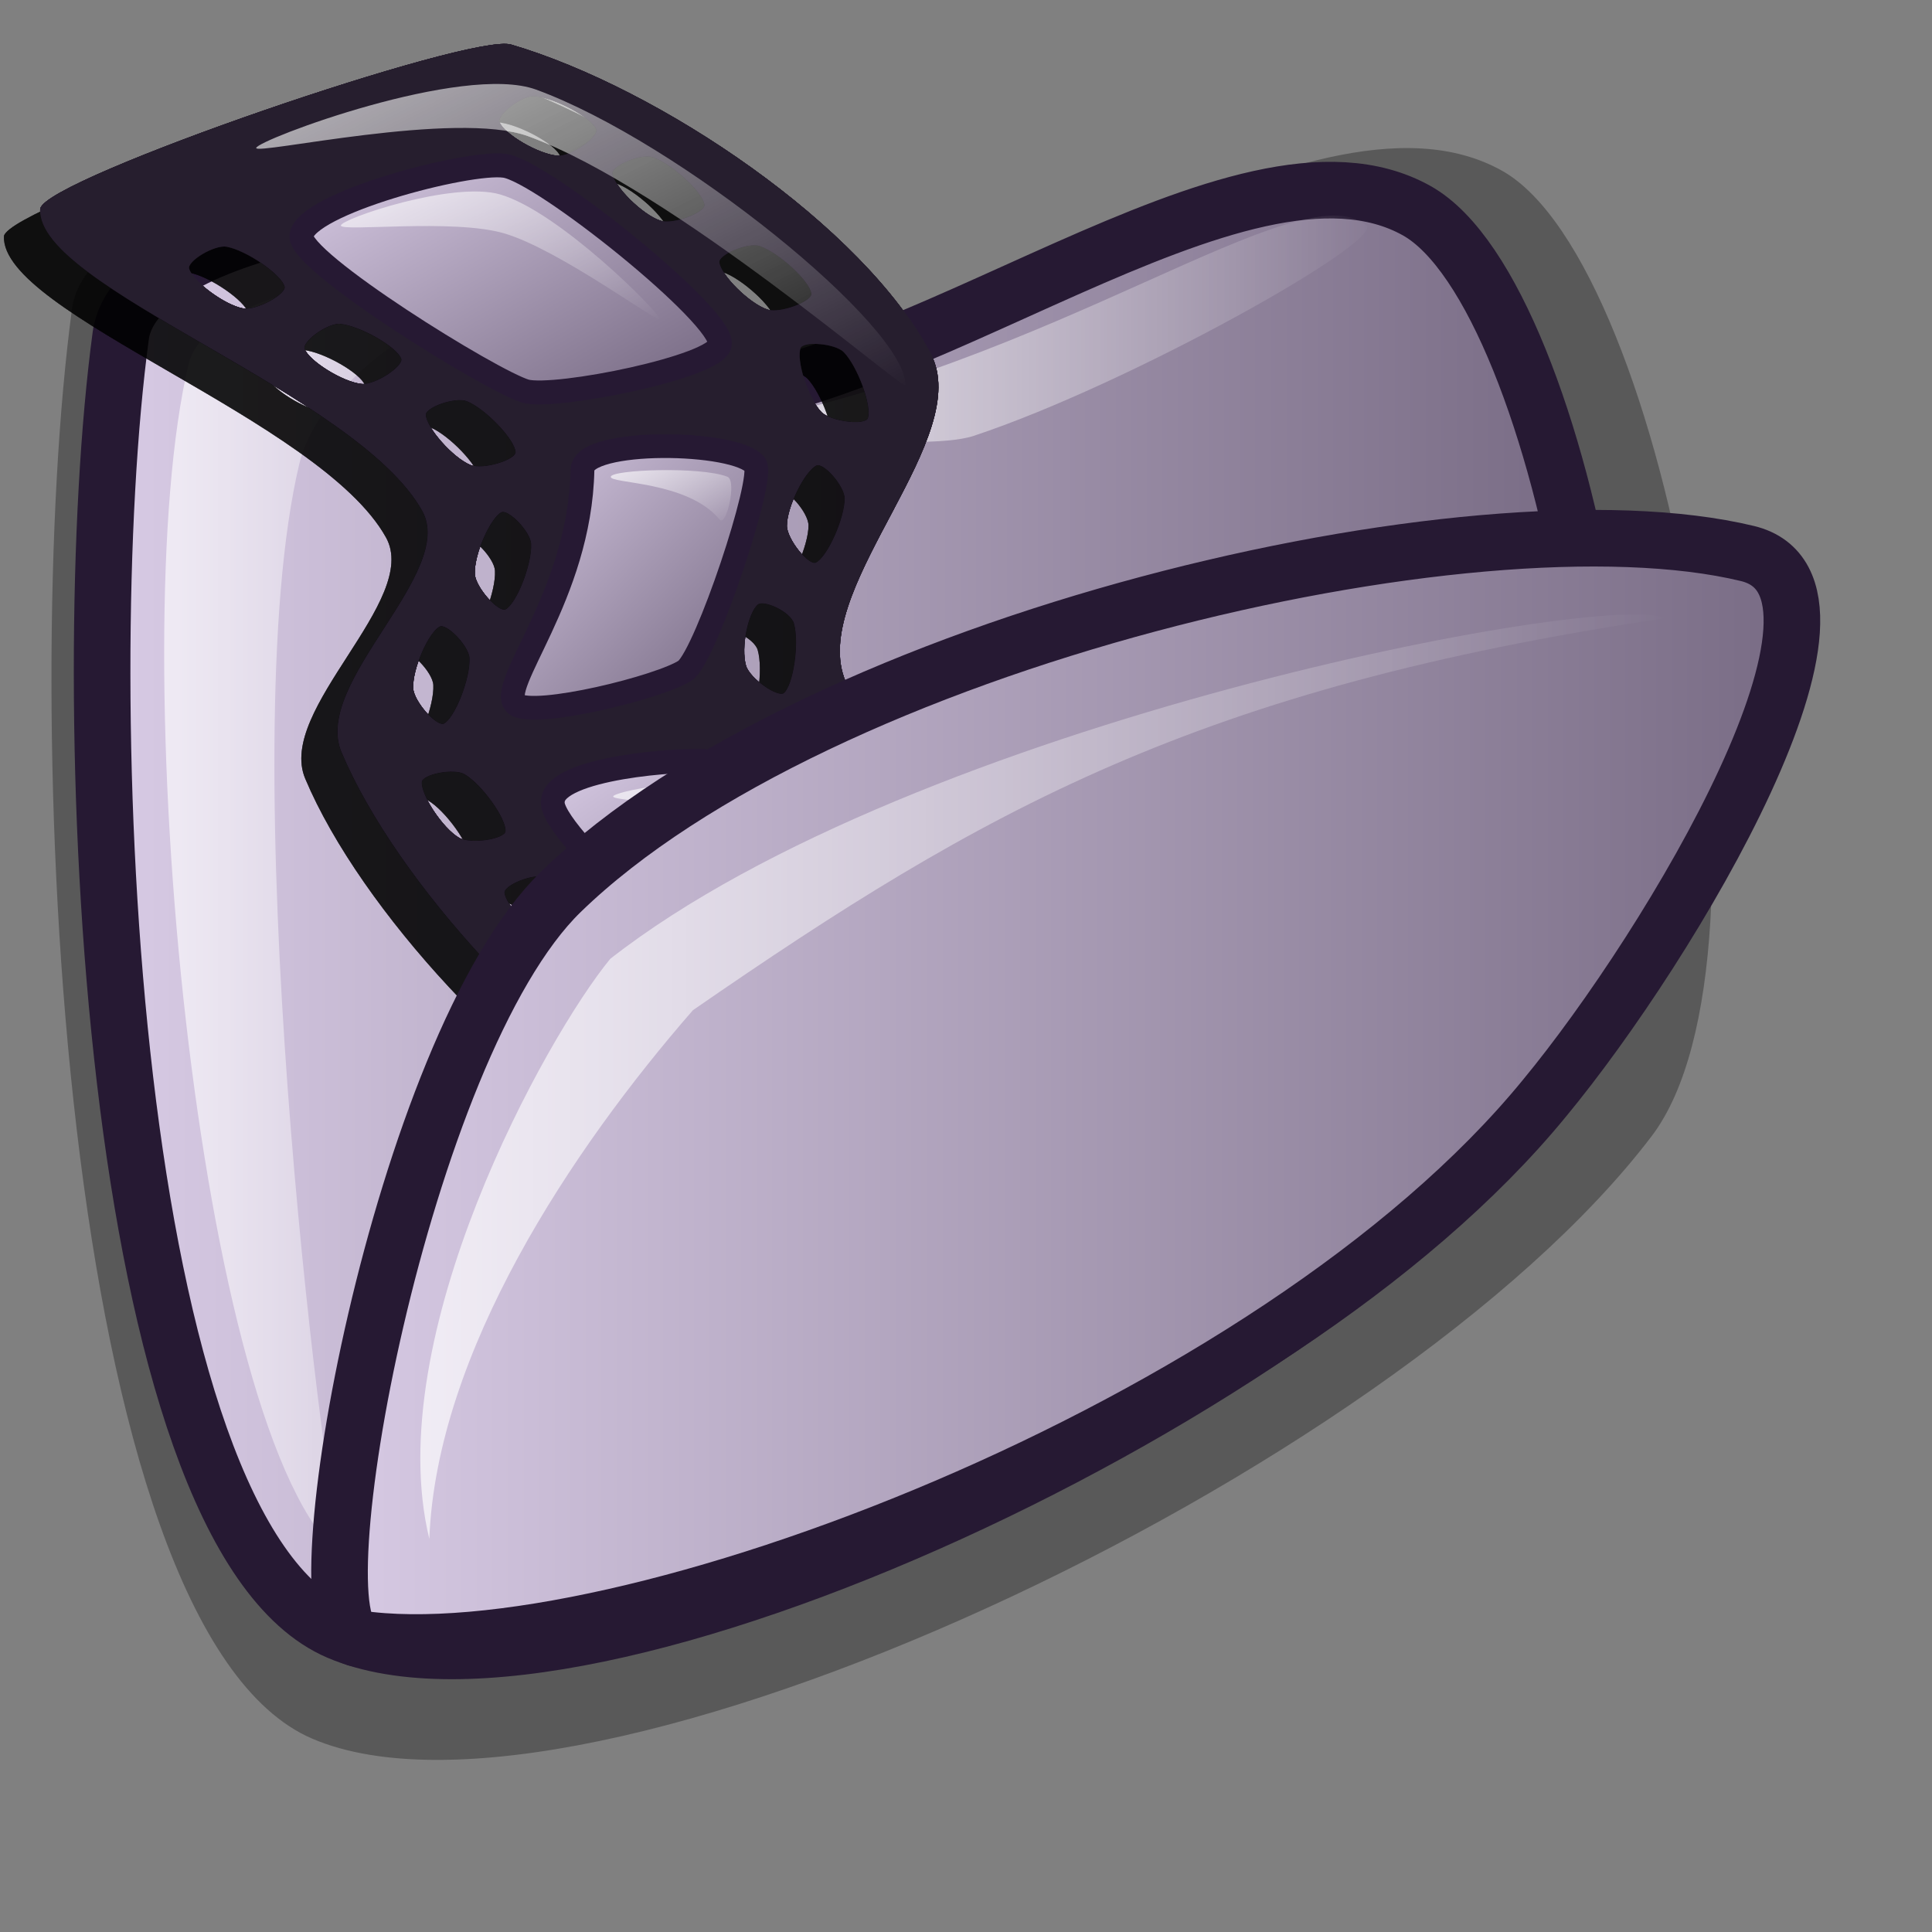 <?xml version="1.0" encoding="UTF-8" standalone="no"?>
<!DOCTYPE svg PUBLIC "-//W3C//DTD SVG 20010904//EN"
"http://www.w3.org/TR/2001/REC-SVG-20010904/DTD/svg10.dtd">
<!-- Created with Inkscape (http://www.inkscape.org/) -->
<svg
   id="svg1"
   sodipodi:version="0.32"
   inkscape:version="0.37"
   width="48pt"
   height="48pt"
   sodipodi:docbase="/home/tom"
   sodipodi:docname="folder_video.svg"
   xmlns="http://www.w3.org/2000/svg"
   xmlns:inkscape="http://www.inkscape.org/namespaces/inkscape"
   xmlns:sodipodi="http://sodipodi.sourceforge.net/DTD/sodipodi-0.dtd"
   xmlns:xlink="http://www.w3.org/1999/xlink">
  <rect width="100%" height="100%" fill="#808080" stroke="none"/>
  <defs
     id="defs3">
    <linearGradient
       id="linearGradient642">
      <stop
         style="stop-color:#d9cce6;stop-opacity:1;"
         offset="0"
         id="stop643" />
      <stop
         style="stop-color:#73667f;stop-opacity:1;"
         offset="1"
         id="stop644" />
    </linearGradient>
    <linearGradient
       id="linearGradient866">
      <stop
         style="stop-color:#ffffff;stop-opacity:1;"
         offset="0"
         id="stop867" />
      <stop
         style="stop-color:#d9cce6;stop-opacity:1;"
         offset="1"
         id="stop868" />
    </linearGradient>
    <linearGradient
       id="linearGradient584">
      <stop
         style="stop-color:#ffffff;stop-opacity:1;"
         offset="0"
         id="stop585" />
      <stop
         style="stop-color:#ffffff;stop-opacity:0;"
         offset="1"
         id="stop586" />
    </linearGradient>
    <linearGradient
       xlink:href="#linearGradient642"
       id="linearGradient586"
       x1="-0"
       y1="0"
       x2="1"
       y2="0" />
    <linearGradient
       xlink:href="#linearGradient584"
       id="linearGradient587"
       x1="0"
       y1="0"
       x2="1"
       y2="0" />
    <linearGradient
       xlink:href="#linearGradient642"
       id="linearGradient638" />
    <radialGradient
       xlink:href="#linearGradient642"
       id="radialGradient639" />
    <linearGradient
       xlink:href="#linearGradient584"
       id="linearGradient640" />
    <linearGradient
       xlink:href="#linearGradient584"
       id="linearGradient641" />
    <linearGradient
       xlink:href="#linearGradient584"
       id="linearGradient645"
       x1="0.015"
       y1="0.008"
       x2="0.978"
       y2="0.977" />
    <linearGradient
       xlink:href="#linearGradient584"
       id="linearGradient822"
       x1="-0"
       y1="-0"
       x2="0.993"
       y2="1" />
    <linearGradient
       xlink:href="#linearGradient584"
       id="linearGradient823"
       x1="-0"
       y1="-0"
       x2="0.985"
       y2="1" />
    <linearGradient
       xlink:href="#linearGradient584"
       id="linearGradient824"
       x1="0"
       y1="-0"
       x2="0.989"
       y2="0.966" />
    <linearGradient
       xlink:href="#linearGradient584"
       id="linearGradient825"
       x1="0"
       y1="0.016"
       x2="0.996"
       y2="0.992" />
    <linearGradient
       xlink:href="#linearGradient642"
       id="linearGradient826"
       x1="-0.004"
       y1="0.008"
       x2="0.987"
       y2="0.977" />
    <linearGradient
       xlink:href="#linearGradient642"
       id="linearGradient827"
       x1="-0"
       y1="0"
       x2="0.967"
       y2="0.977" />
    <linearGradient
       xlink:href="#linearGradient642"
       id="linearGradient828"
       x1="-0"
       y1="-0"
       x2="0.996"
       y2="1.023" />
  </defs>
  <sodipodi:namedview
     id="base"
     pagecolor="#ffffff"
     bordercolor="#666666"
     borderopacity="1.0"
     inkscape:pageopacity="0.0"
     inkscape:pageshadow="2"
     inkscape:zoom="2"
     inkscape:cx="24.6882172"
     inkscape:cy="28.5163116"
     inkscape:window-width="1018"
     inkscape:window-height="711"
     inkscape:window-x="0"
     inkscape:window-y="30" />
  <path
     d="M 10.347 57.597 C 1.894 53.983 0.641 23.199 2.386 10.225 C 2.946 6.06 14.992 4.744 18.83 5.266 C 20.429 5.483 20.401 12.733 22.223 12.704 C 31.233 12.559 43.324 2.054 49.759 5.657 C 55.287 8.753 59.309 31.58 54.718 37.63 C 46.172 48.893 19.294 61.422 10.347 57.597 z "
     style="font-size:12;opacity:0.303;fill-rule:evenodd;stroke-width:18.75;stroke-linecap:round;stroke-linejoin:round;"
     id="path574" />
  <path
     d="M 11.214 54.052 C 3.553 50.777 2.418 22.878 4 11.119 C 4.507 7.345 15.424 6.152 18.902 6.625 C 20.352 6.822 20.326 13.393 21.977 13.366 C 30.143 13.235 41.1 3.714 46.932 6.98 C 51.942 9.786 55.587 30.473 51.426 35.956 C 43.681 46.164 19.323 57.518 11.214 54.052 z "
     style="font-size:12;fill:url(#linearGradient638);fill-rule:evenodd;stroke:#261933;stroke-width:1.875;stroke-linecap:round;stroke-linejoin:round;stroke-dasharray:none;"
     id="path562" />
  <path
     d="M 11.332 51.568 C 6.51 47.695 4.054 21.277 6.247 12.065 C 7.01 8.858 17.723 8.294 18.074 9.464 C 15.095 9.591 10.618 12.415 9.913 15.377 C 7.662 24.834 10.669 48.987 11.332 51.568 z "
     style="font-size:12;opacity:0.7;fill:url(#linearGradient587);fill-rule:evenodd;stroke:none;stroke-width:1pt;"
     id="path567" />
  <path
     d="M 24.091 14.086 C 34.96 12.121 43.023 5.637 45.261 7.462 C 45.867 7.984 37.407 12.732 32.251 14.44 C 30.508 15.018 23.571 14.178 24.091 14.086 z "
     style="font-size:12;opacity:0.7;fill:url(#linearGradient640);fill-rule:evenodd;stroke:none;stroke-width:1pt;"
     id="path568" />
  <path
     d="M 34.685 31.179 C 35.3 29.054 27.512 26.312 26.653 23.192 C 25.809 20.126 31.011 15.35 29.574 12.621 C 27.36 8.42 20.625 3.85 15.701 2.402 C 14.43 1.993 0.309 6.831 0.132 7.82 C 0.003 10.392 10.616 13.894 12.787 17.804 C 13.943 19.884 9.149 23.506 10.11 25.791 C 11.948 30.162 17.255 35.82 21.184 37.772 C 21.993 38.234 34.426 31.956 34.685 31.179 z M 8.23 10.381 C 8.302 10.664 7.266 11.224 6.822 11.143 C 6.191 11.028 5.113 10.221 5.005 9.796 C 4.933 9.518 5.869 8.961 6.284 9.036 C 6.944 9.156 8.123 9.962 8.23 10.381 z M 12.093 12.768 C 12.188 13.044 11.203 13.688 10.754 13.645 C 10.115 13.584 8.973 12.869 8.829 12.455 C 8.735 12.184 9.621 11.55 10.04 11.591 C 10.709 11.655 11.951 12.359 12.093 12.768 z M 15.882 15.871 C 15.895 16.163 14.766 16.499 14.348 16.329 C 13.754 16.087 12.863 15.076 12.844 14.638 C 12.831 14.352 13.862 13.998 14.252 14.156 C 14.874 14.409 15.863 15.439 15.882 15.871 z M 15.533 21.11 C 15.274 21.245 14.493 20.364 14.469 19.914 C 14.436 19.273 14.976 18.039 15.364 17.836 C 15.619 17.703 16.375 18.486 16.397 18.907 C 16.432 19.578 15.917 20.909 15.533 21.11 z M 13.491 24.894 C 13.232 25.029 12.45 24.149 12.427 23.698 C 12.394 23.057 12.934 21.823 13.322 21.62 C 13.576 21.487 14.333 22.271 14.355 22.691 C 14.389 23.362 13.874 24.694 13.491 24.894 z M 15.547 28.438 C 15.519 28.729 14.354 28.902 13.964 28.676 C 13.409 28.353 12.67 27.227 12.712 26.791 C 12.74 26.506 13.81 26.3 14.174 26.511 C 14.754 26.849 15.589 28.007 15.547 28.438 z M 18.545 31.553 C 18.572 31.843 17.461 32.234 17.035 32.085 C 16.43 31.873 15.491 30.907 15.45 30.471 C 15.423 30.185 16.435 29.781 16.832 29.92 C 17.466 30.142 18.504 31.122 18.545 31.553 z M 22.203 34.524 C 22.272 34.808 21.23 35.355 20.787 35.27 C 20.157 35.148 19.088 34.328 18.984 33.903 C 18.916 33.624 19.858 33.077 20.272 33.157 C 20.931 33.284 22.101 34.103 22.203 34.524 z M 18.555 5.171 C 18.658 5.444 17.69 6.114 17.24 6.083 C 16.6 6.038 15.44 5.354 15.285 4.944 C 15.184 4.676 16.053 4.019 16.473 4.048 C 17.143 4.094 18.403 4.766 18.555 5.171 z M 22.137 7.677 C 22.168 7.967 21.064 8.375 20.635 8.233 C 20.027 8.03 19.073 7.078 19.026 6.643 C 18.995 6.358 20 5.938 20.399 6.071 C 21.037 6.283 22.09 7.247 22.137 7.677 z M 25.681 10.621 C 25.712 10.911 24.608 11.318 24.179 11.176 C 23.571 10.974 22.617 10.022 22.57 9.586 C 22.539 9.301 23.544 8.881 23.943 9.014 C 24.581 9.226 25.634 10.19 25.681 10.621 z M 27.546 14.765 C 27.441 15.037 26.273 14.89 25.958 14.566 C 25.511 14.106 25.104 12.822 25.262 12.414 C 25.366 12.146 26.451 12.237 26.745 12.539 C 27.213 13.021 27.703 14.361 27.546 14.765 z M 25.806 19.562 C 25.541 19.683 24.806 18.764 24.806 18.313 C 24.806 17.671 25.409 16.466 25.807 16.284 C 26.068 16.164 26.783 16.986 26.783 17.407 C 26.783 18.078 26.2 19.382 25.806 19.562 z M 24.76 23.876 C 24.539 24.067 23.578 23.387 23.453 22.953 C 23.275 22.337 23.52 21.182 23.852 20.896 C 24.07 20.709 24.985 21.13 25.101 21.535 C 25.287 22.18 25.088 23.594 24.76 23.876 z M 27.657 26.637 C 27.726 26.92 26.684 27.468 26.241 27.382 C 25.611 27.261 24.542 26.441 24.439 26.015 C 24.371 25.736 25.313 25.19 25.726 25.269 C 26.386 25.397 27.555 26.216 27.657 26.637 z M 31.201 29.46 C 31.27 29.743 30.228 30.291 29.785 30.205 C 29.155 30.084 28.086 29.264 27.982 28.838 C 27.915 28.56 28.856 28.013 29.27 28.093 C 29.929 28.22 31.099 29.039 31.201 29.46 z "
     style="font-size:12;opacity:0.303;fill-rule:evenodd;stroke-width:1.25;"
     id="path738" />
  <path
     d="M 35.914 30.285 C 36.53 28.159 28.742 25.418 27.883 22.298 C 27.038 19.232 32.241 14.455 30.803 11.727 C 28.59 7.526 21.855 2.956 16.931 1.508 C 15.659 1.098 1.539 5.937 1.362 6.926 C 1.232 9.497 11.846 13 14.017 16.91 C 15.172 18.99 10.379 22.611 11.34 24.897 C 13.178 29.267 18.485 34.926 22.414 36.877 C 23.223 37.34 35.655 31.062 35.914 30.285 z M 9.46 9.487 C 9.532 9.77 8.496 10.329 8.052 10.248 C 7.421 10.134 6.343 9.326 6.234 8.902 C 6.163 8.624 7.099 8.067 7.513 8.142 C 8.174 8.262 9.353 9.067 9.46 9.487 z M 13.323 11.874 C 13.418 12.149 12.433 12.794 11.983 12.75 C 11.345 12.689 10.203 11.974 10.059 11.561 C 9.965 11.29 10.851 10.656 11.27 10.696 C 11.939 10.76 13.181 11.465 13.323 11.874 z M 17.112 14.977 C 17.124 15.268 15.996 15.604 15.578 15.434 C 14.983 15.193 14.093 14.182 14.074 13.744 C 14.061 13.457 15.091 13.104 15.481 13.262 C 16.104 13.514 17.092 14.544 17.112 14.977 z M 16.763 20.215 C 16.504 20.35 15.722 19.47 15.699 19.019 C 15.666 18.379 16.206 17.144 16.594 16.941 C 16.849 16.809 17.605 17.592 17.627 18.013 C 17.661 18.683 17.147 20.015 16.763 20.215 z M 14.72 24 C 14.462 24.135 13.68 23.254 13.657 22.803 C 13.624 22.163 14.164 20.928 14.552 20.726 C 14.806 20.593 15.563 21.376 15.585 21.797 C 15.619 22.468 15.104 23.799 14.72 24 z M 16.777 27.544 C 16.748 27.834 15.584 28.008 15.194 27.781 C 14.639 27.459 13.9 26.333 13.942 25.897 C 13.97 25.611 15.039 25.405 15.403 25.617 C 15.984 25.954 16.818 27.113 16.777 27.544 z M 19.774 30.658 C 19.802 30.949 18.691 31.34 18.265 31.191 C 17.66 30.979 16.721 30.013 16.68 29.577 C 16.653 29.291 17.664 28.887 18.062 29.026 C 18.696 29.247 19.734 30.227 19.774 30.658 z M 23.433 33.63 C 23.502 33.913 22.46 34.461 22.017 34.375 C 21.387 34.254 20.318 33.434 20.214 33.008 C 20.146 32.73 21.088 32.183 21.502 32.263 C 22.161 32.39 23.33 33.209 23.433 33.63 z M 19.785 4.276 C 19.888 4.549 18.92 5.219 18.47 5.188 C 17.83 5.144 16.669 4.46 16.515 4.05 C 16.414 3.781 17.282 3.124 17.703 3.154 C 18.373 3.2 19.633 3.871 19.785 4.276 z M 23.366 6.783 C 23.398 7.073 22.294 7.481 21.865 7.338 C 21.257 7.136 20.303 6.184 20.256 5.748 C 20.225 5.463 21.23 5.044 21.629 5.176 C 22.267 5.388 23.32 6.352 23.366 6.783 z M 26.91 9.726 C 26.942 10.016 25.837 10.424 25.409 10.282 C 24.801 10.079 23.847 9.127 23.8 8.692 C 23.768 8.407 24.773 7.987 25.173 8.12 C 25.81 8.332 26.863 9.296 26.91 9.726 z M 28.776 13.871 C 28.671 14.143 27.502 13.996 27.188 13.672 C 26.741 13.212 26.333 11.928 26.492 11.519 C 26.596 11.252 27.681 11.342 27.974 11.644 C 28.442 12.126 28.933 13.467 28.776 13.871 z M 27.036 18.668 C 26.771 18.789 26.036 17.869 26.036 17.418 C 26.036 16.777 26.639 15.572 27.037 15.389 C 27.298 15.27 28.013 16.091 28.013 16.512 C 28.013 17.184 27.43 18.487 27.036 18.668 z M 25.99 22.982 C 25.769 23.172 24.807 22.492 24.683 22.059 C 24.505 21.442 24.75 20.287 25.082 20.002 C 25.3 19.815 26.215 20.236 26.331 20.641 C 26.517 21.286 26.318 22.7 25.99 22.982 z M 28.887 25.742 C 28.956 26.026 27.914 26.573 27.471 26.488 C 26.841 26.366 25.772 25.546 25.668 25.121 C 25.6 24.842 26.542 24.295 26.956 24.375 C 27.615 24.502 28.785 25.321 28.887 25.742 z M 32.431 28.565 C 32.5 28.849 31.458 29.397 31.015 29.311 C 30.385 29.189 29.316 28.369 29.212 27.944 C 29.144 27.665 30.086 27.118 30.5 27.198 C 31.159 27.326 32.328 28.144 32.431 28.565 z "
     style="font-size:12;fill:#261e2e;fill-rule:evenodd;stroke:#261e2e;stroke-width:0.062;stroke-dasharray:none;stroke-opacity:1;"
     id="path737" />
  <path
     d="M 29.487 30.067 C 29.435 29.052 24.521 25.308 23.548 25.221 C 22.548 25.119 18.389 25.436 18.315 26.527 C 18.109 27.526 23.772 32.487 24.855 32.757 C 25.902 33.137 29.541 31.017 29.487 30.067 z "
     style="font-size:12;fill:url(#linearGradient828);fill-rule:evenodd;stroke:#261933;stroke-width:0.787;stroke-opacity:1;stroke-dasharray:none;"
     id="path648" />
  <path
     d="M 22.717 22.2 C 21.92 22.75 17.715 23.789 17.092 23.335 C 16.417 22.749 19.215 19.756 19.296 15.555 C 19.316 14.509 24.421 14.582 25.021 15.399 C 25.331 15.872 23.412 21.628 22.717 22.2 z "
     style="font-size:12;fill:url(#linearGradient827);fill-rule:evenodd;stroke:#261933;stroke-width:0.787;stroke-dasharray:none;stroke-opacity:1;"
     id="path649" />
  <path
     d="M 23.847 11.4 C 23.755 12.15 18.412 13.22 17.416 12.96 C 16.285 12.631 9.882 8.656 9.987 7.812 C 10.102 6.741 15.503 5.32 16.717 5.493 C 17.948 5.652 23.974 10.483 23.847 11.4 z "
     style="font-size:12;fill:url(#linearGradient826);fill-rule:evenodd;stroke:#261933;stroke-width:0.791;stroke-opacity:1;"
     id="path650" />
  <path
     d="M 28.036 29.475 C 28.036 29.317 25.448 26.74 23.916 26.127 C 22.873 25.71 20.311 26.235 20.311 26.384 C 20.311 26.536 22.801 26.582 23.916 27.028 C 25.376 27.612 28.036 29.617 28.036 29.475 z "
     style="font-size:12;opacity:0.7;fill:url(#linearGradient825);fill-rule:evenodd;stroke:none;stroke-width:0.063pt;"
     id="path656" />
  <path
     d="M 23.837 17.208 C 24.057 17.479 24.421 15.92 24.095 15.792 C 23.219 15.448 20.275 15.556 20.232 15.792 C 20.189 16.028 22.77 15.921 23.837 17.208 z "
     style="font-size:12;opacity:0.7;fill:url(#linearGradient824);fill-rule:evenodd;stroke:none;stroke-width:0.063pt;"
     id="path657" />
  <path
     d="M 21.85 10.562 C 21.827 10.334 18.523 7.013 16.571 6.442 C 15.004 5.983 11.271 7.258 11.292 7.472 C 11.314 7.687 15.013 7.236 16.7 7.73 C 18.532 8.266 21.87 10.763 21.85 10.562 z "
     style="font-size:12;opacity:0.7;fill:url(#linearGradient823);fill-rule:evenodd;stroke:none;stroke-width:0.063pt;"
     id="path658" />
  <path
     d="M 29.99 12.754 C 30.033 10.817 22.496 4.699 17.758 2.968 C 15.329 2.081 8.532 4.634 8.487 4.9 C 8.446 5.149 15.106 3.639 17.5 4.513 C 22.274 6.257 30.002 13.009 29.99 12.754 z "
     style="font-size:12;opacity:0.7;fill:url(#linearGradient822);fill-rule:evenodd;stroke:none;stroke-width:0.063pt;"
     id="path655" />
  <path
     d="M 34.685 31.179 C 35.3 29.054 27.512 26.312 26.653 23.192 C 25.809 20.126 31.011 15.35 29.574 12.621 C 27.36 8.42 20.625 3.85 15.701 2.402 C 14.43 1.993 0.309 6.831 0.132 7.82 C 0.003 10.392 10.616 13.894 12.787 17.804 C 13.943 19.884 9.149 23.506 10.11 25.791 C 11.948 30.162 17.255 35.82 21.184 37.772 C 21.993 38.234 34.426 31.956 34.685 31.179 z M 8.23 10.381 C 8.302 10.664 7.266 11.224 6.822 11.143 C 6.191 11.028 5.113 10.221 5.005 9.796 C 4.933 9.518 5.869 8.961 6.284 9.036 C 6.944 9.156 8.123 9.962 8.23 10.381 z M 12.093 12.768 C 12.188 13.044 11.203 13.688 10.754 13.645 C 10.115 13.584 8.973 12.869 8.829 12.455 C 8.735 12.184 9.621 11.55 10.04 11.591 C 10.709 11.655 11.951 12.359 12.093 12.768 z M 15.882 15.871 C 15.895 16.163 14.766 16.499 14.348 16.329 C 13.754 16.087 12.863 15.076 12.844 14.638 C 12.831 14.352 13.862 13.998 14.252 14.156 C 14.874 14.409 15.863 15.439 15.882 15.871 z M 15.533 21.11 C 15.274 21.245 14.493 20.364 14.469 19.914 C 14.436 19.273 14.976 18.039 15.364 17.836 C 15.619 17.703 16.375 18.486 16.397 18.907 C 16.432 19.578 15.917 20.909 15.533 21.11 z M 13.491 24.894 C 13.232 25.029 12.45 24.149 12.427 23.698 C 12.394 23.057 12.934 21.823 13.322 21.62 C 13.576 21.487 14.333 22.271 14.355 22.691 C 14.389 23.362 13.874 24.694 13.491 24.894 z M 15.547 28.438 C 15.519 28.729 14.354 28.902 13.964 28.676 C 13.409 28.353 12.67 27.227 12.712 26.791 C 12.74 26.506 13.81 26.3 14.174 26.511 C 14.754 26.849 15.589 28.007 15.547 28.438 z M 18.545 31.553 C 18.572 31.843 17.461 32.234 17.035 32.085 C 16.43 31.873 15.491 30.907 15.45 30.471 C 15.423 30.185 16.435 29.781 16.832 29.92 C 17.466 30.142 18.504 31.122 18.545 31.553 z M 22.203 34.524 C 22.272 34.808 21.23 35.355 20.787 35.27 C 20.157 35.148 19.088 34.328 18.984 33.903 C 18.916 33.624 19.858 33.077 20.272 33.157 C 20.931 33.284 22.101 34.103 22.203 34.524 z M 18.555 5.171 C 18.658 5.444 17.69 6.114 17.24 6.083 C 16.6 6.038 15.44 5.354 15.285 4.944 C 15.184 4.676 16.053 4.019 16.473 4.048 C 17.143 4.094 18.403 4.766 18.555 5.171 z M 22.137 7.677 C 22.168 7.967 21.064 8.375 20.635 8.233 C 20.027 8.03 19.073 7.078 19.026 6.643 C 18.995 6.358 20 5.938 20.399 6.071 C 21.037 6.283 22.09 7.247 22.137 7.677 z M 25.681 10.621 C 25.712 10.911 24.608 11.318 24.179 11.176 C 23.571 10.974 22.617 10.022 22.57 9.586 C 22.539 9.301 23.544 8.881 23.943 9.014 C 24.581 9.226 25.634 10.19 25.681 10.621 z M 27.546 14.765 C 27.441 15.037 26.273 14.89 25.958 14.566 C 25.511 14.106 25.104 12.822 25.262 12.414 C 25.366 12.146 26.451 12.237 26.745 12.539 C 27.213 13.021 27.703 14.361 27.546 14.765 z M 25.806 19.562 C 25.541 19.683 24.806 18.764 24.806 18.313 C 24.806 17.671 25.409 16.466 25.807 16.284 C 26.068 16.164 26.783 16.986 26.783 17.407 C 26.783 18.078 26.2 19.382 25.806 19.562 z M 24.76 23.876 C 24.539 24.067 23.578 23.387 23.453 22.953 C 23.275 22.337 23.52 21.182 23.852 20.896 C 24.07 20.709 24.985 21.13 25.101 21.535 C 25.287 22.18 25.088 23.594 24.76 23.876 z M 27.657 26.637 C 27.726 26.92 26.684 27.468 26.241 27.382 C 25.611 27.261 24.542 26.441 24.439 26.015 C 24.371 25.736 25.313 25.19 25.726 25.269 C 26.386 25.397 27.555 26.216 27.657 26.637 z M 31.201 29.46 C 31.27 29.743 30.228 30.291 29.785 30.205 C 29.155 30.084 28.086 29.264 27.982 28.838 C 27.915 28.56 28.856 28.013 29.27 28.093 C 29.929 28.22 31.099 29.039 31.201 29.46 z "
     style="font-size:12;opacity:0.303;fill-rule:evenodd;stroke-width:1.25;"
     id="path966" />
  <path
     d="M 35.914 30.285 C 36.53 28.159 28.742 25.418 27.883 22.298 C 27.038 19.232 32.241 14.455 30.803 11.727 C 28.59 7.526 21.855 2.956 16.931 1.508 C 15.659 1.098 1.539 5.937 1.362 6.926 C 1.232 9.497 11.846 13 14.017 16.91 C 15.172 18.99 10.379 22.611 11.34 24.897 C 13.178 29.267 18.485 34.926 22.414 36.877 C 23.223 37.34 35.655 31.062 35.914 30.285 z M 9.46 9.487 C 9.532 9.77 8.496 10.329 8.052 10.248 C 7.421 10.134 6.343 9.326 6.234 8.902 C 6.163 8.624 7.099 8.067 7.513 8.142 C 8.174 8.262 9.353 9.067 9.46 9.487 z M 13.323 11.874 C 13.418 12.149 12.433 12.794 11.983 12.75 C 11.345 12.689 10.203 11.974 10.059 11.561 C 9.965 11.29 10.851 10.656 11.27 10.696 C 11.939 10.76 13.181 11.465 13.323 11.874 z M 17.112 14.977 C 17.124 15.268 15.996 15.604 15.578 15.434 C 14.983 15.193 14.093 14.182 14.074 13.744 C 14.061 13.457 15.091 13.104 15.481 13.262 C 16.104 13.514 17.092 14.544 17.112 14.977 z M 16.763 20.215 C 16.504 20.35 15.722 19.47 15.699 19.019 C 15.666 18.379 16.206 17.144 16.594 16.941 C 16.849 16.809 17.605 17.592 17.627 18.013 C 17.661 18.683 17.147 20.015 16.763 20.215 z M 14.72 24 C 14.462 24.135 13.68 23.254 13.657 22.803 C 13.624 22.163 14.164 20.928 14.552 20.726 C 14.806 20.593 15.563 21.376 15.585 21.797 C 15.619 22.468 15.104 23.799 14.72 24 z M 16.777 27.544 C 16.748 27.834 15.584 28.008 15.194 27.781 C 14.639 27.459 13.9 26.333 13.942 25.897 C 13.97 25.611 15.039 25.405 15.403 25.617 C 15.984 25.954 16.818 27.113 16.777 27.544 z M 19.774 30.658 C 19.802 30.949 18.691 31.34 18.265 31.191 C 17.66 30.979 16.721 30.013 16.68 29.577 C 16.653 29.291 17.664 28.887 18.062 29.026 C 18.696 29.247 19.734 30.227 19.774 30.658 z M 23.433 33.63 C 23.502 33.913 22.46 34.461 22.017 34.375 C 21.387 34.254 20.318 33.434 20.214 33.008 C 20.146 32.73 21.088 32.183 21.502 32.263 C 22.161 32.39 23.33 33.209 23.433 33.63 z M 19.785 4.276 C 19.888 4.549 18.92 5.219 18.47 5.188 C 17.83 5.144 16.669 4.46 16.515 4.05 C 16.414 3.781 17.282 3.124 17.703 3.154 C 18.373 3.2 19.633 3.871 19.785 4.276 z M 23.366 6.783 C 23.398 7.073 22.294 7.481 21.865 7.338 C 21.257 7.136 20.303 6.184 20.256 5.748 C 20.225 5.463 21.23 5.044 21.629 5.176 C 22.267 5.388 23.32 6.352 23.366 6.783 z M 26.91 9.726 C 26.942 10.016 25.837 10.424 25.409 10.282 C 24.801 10.079 23.847 9.127 23.8 8.692 C 23.768 8.407 24.773 7.987 25.173 8.12 C 25.81 8.332 26.863 9.296 26.91 9.726 z M 28.776 13.871 C 28.671 14.143 27.502 13.996 27.188 13.672 C 26.741 13.212 26.333 11.928 26.492 11.519 C 26.596 11.252 27.681 11.342 27.974 11.644 C 28.442 12.126 28.933 13.467 28.776 13.871 z M 27.036 18.668 C 26.771 18.789 26.036 17.869 26.036 17.418 C 26.036 16.777 26.639 15.572 27.037 15.389 C 27.298 15.27 28.013 16.091 28.013 16.512 C 28.013 17.184 27.43 18.487 27.036 18.668 z M 25.99 22.982 C 25.769 23.172 24.807 22.492 24.683 22.059 C 24.505 21.442 24.75 20.287 25.082 20.002 C 25.3 19.815 26.215 20.236 26.331 20.641 C 26.517 21.286 26.318 22.7 25.99 22.982 z M 28.887 25.742 C 28.956 26.026 27.914 26.573 27.471 26.488 C 26.841 26.366 25.772 25.546 25.668 25.121 C 25.6 24.842 26.542 24.295 26.956 24.375 C 27.615 24.502 28.785 25.321 28.887 25.742 z M 32.431 28.565 C 32.5 28.849 31.458 29.397 31.015 29.311 C 30.385 29.189 29.316 28.369 29.212 27.944 C 29.144 27.665 30.086 27.118 30.5 27.198 C 31.159 27.326 32.328 28.144 32.431 28.565 z "
     style="font-size:12;fill:#261e2e;fill-rule:evenodd;stroke:#261e2e;stroke-width:0.062;stroke-dasharray:none;stroke-opacity:1;"
     id="path967" />
  <path
     d="M 29.487 30.067 C 29.435 29.052 24.521 25.308 23.548 25.221 C 22.548 25.119 18.389 25.436 18.315 26.527 C 18.109 27.526 23.772 32.487 24.855 32.757 C 25.902 33.137 29.541 31.017 29.487 30.067 z "
     style="font-size:12;fill:url(#linearGradient828);fill-rule:evenodd;stroke:#261933;stroke-width:0.787;stroke-opacity:1;stroke-dasharray:none;"
     id="path968" />
  <path
     d="M 22.717 22.2 C 21.92 22.75 17.715 23.789 17.092 23.335 C 16.417 22.749 19.215 19.756 19.296 15.555 C 19.316 14.509 24.421 14.582 25.021 15.399 C 25.331 15.872 23.412 21.628 22.717 22.2 z "
     style="font-size:12;fill:url(#linearGradient827);fill-rule:evenodd;stroke:#261933;stroke-width:0.787;stroke-dasharray:none;stroke-opacity:1;"
     id="path969" />
  <path
     d="M 23.847 11.4 C 23.755 12.15 18.412 13.22 17.416 12.96 C 16.285 12.631 9.882 8.656 9.987 7.812 C 10.102 6.741 15.503 5.32 16.717 5.493 C 17.948 5.652 23.974 10.483 23.847 11.4 z "
     style="font-size:12;fill:url(#linearGradient826);fill-rule:evenodd;stroke:#261933;stroke-width:0.791;stroke-opacity:1;"
     id="path970" />
  <path
     d="M 28.036 29.475 C 28.036 29.317 25.448 26.74 23.916 26.127 C 22.873 25.71 20.311 26.235 20.311 26.384 C 20.311 26.536 22.801 26.582 23.916 27.028 C 25.376 27.612 28.036 29.617 28.036 29.475 z "
     style="font-size:12;opacity:0.7;fill:url(#linearGradient825);fill-rule:evenodd;stroke:none;stroke-width:0.063pt;"
     id="path971" />
  <path
     d="M 23.837 17.208 C 24.057 17.479 24.421 15.92 24.095 15.792 C 23.219 15.448 20.275 15.556 20.232 15.792 C 20.189 16.028 22.77 15.921 23.837 17.208 z "
     style="font-size:12;opacity:0.7;fill:url(#linearGradient824);fill-rule:evenodd;stroke:none;stroke-width:0.063pt;"
     id="path972" />
  <path
     d="M 21.85 10.562 C 21.827 10.334 18.523 7.013 16.571 6.442 C 15.004 5.983 11.271 7.258 11.292 7.472 C 11.314 7.687 15.013 7.236 16.7 7.73 C 18.532 8.266 21.87 10.763 21.85 10.562 z "
     style="font-size:12;opacity:0.7;fill:url(#linearGradient823);fill-rule:evenodd;stroke:none;stroke-width:0.063pt;"
     id="path973" />
  <path
     d="M 29.99 12.754 C 30.033 10.817 22.496 4.699 17.758 2.968 C 15.329 2.081 8.532 4.634 8.487 4.9 C 8.446 5.149 15.106 3.639 17.5 4.513 C 22.274 6.257 30.002 13.009 29.99 12.754 z "
     style="font-size:12;opacity:0.7;fill:url(#linearGradient822);fill-rule:evenodd;stroke:none;stroke-width:0.063pt;"
     id="path974" />
  <path
     d="M 34.685 31.179 C 35.3 29.054 27.512 26.312 26.653 23.192 C 25.809 20.126 31.011 15.35 29.574 12.621 C 27.36 8.42 20.625 3.85 15.701 2.402 C 14.43 1.993 0.309 6.831 0.132 7.82 C 0.003 10.392 10.616 13.894 12.787 17.804 C 13.943 19.884 9.149 23.506 10.11 25.791 C 11.948 30.162 17.255 35.82 21.184 37.772 C 21.993 38.234 34.426 31.956 34.685 31.179 z M 8.23 10.381 C 8.302 10.664 7.266 11.224 6.822 11.143 C 6.191 11.028 5.113 10.221 5.005 9.796 C 4.933 9.518 5.869 8.961 6.284 9.036 C 6.944 9.156 8.123 9.962 8.23 10.381 z M 12.093 12.768 C 12.188 13.044 11.203 13.688 10.754 13.645 C 10.115 13.584 8.973 12.869 8.829 12.455 C 8.735 12.184 9.621 11.55 10.04 11.591 C 10.709 11.655 11.951 12.359 12.093 12.768 z M 15.882 15.871 C 15.895 16.163 14.766 16.499 14.348 16.329 C 13.754 16.087 12.863 15.076 12.844 14.638 C 12.831 14.352 13.862 13.998 14.252 14.156 C 14.874 14.409 15.863 15.439 15.882 15.871 z M 15.533 21.11 C 15.274 21.245 14.493 20.364 14.469 19.914 C 14.436 19.273 14.976 18.039 15.364 17.836 C 15.619 17.703 16.375 18.486 16.397 18.907 C 16.432 19.578 15.917 20.909 15.533 21.11 z M 13.491 24.894 C 13.232 25.029 12.45 24.149 12.427 23.698 C 12.394 23.057 12.934 21.823 13.322 21.62 C 13.576 21.487 14.333 22.271 14.355 22.691 C 14.389 23.362 13.874 24.694 13.491 24.894 z M 15.547 28.438 C 15.519 28.729 14.354 28.902 13.964 28.676 C 13.409 28.353 12.67 27.227 12.712 26.791 C 12.74 26.506 13.81 26.3 14.174 26.511 C 14.754 26.849 15.589 28.007 15.547 28.438 z M 18.545 31.553 C 18.572 31.843 17.461 32.234 17.035 32.085 C 16.43 31.873 15.491 30.907 15.45 30.471 C 15.423 30.185 16.435 29.781 16.832 29.92 C 17.466 30.142 18.504 31.122 18.545 31.553 z M 22.203 34.524 C 22.272 34.808 21.23 35.355 20.787 35.27 C 20.157 35.148 19.088 34.328 18.984 33.903 C 18.916 33.624 19.858 33.077 20.272 33.157 C 20.931 33.284 22.101 34.103 22.203 34.524 z M 18.555 5.171 C 18.658 5.444 17.69 6.114 17.24 6.083 C 16.6 6.038 15.44 5.354 15.285 4.944 C 15.184 4.676 16.053 4.019 16.473 4.048 C 17.143 4.094 18.403 4.766 18.555 5.171 z M 22.137 7.677 C 22.168 7.967 21.064 8.375 20.635 8.233 C 20.027 8.03 19.073 7.078 19.026 6.643 C 18.995 6.358 20 5.938 20.399 6.071 C 21.037 6.283 22.09 7.247 22.137 7.677 z M 25.681 10.621 C 25.712 10.911 24.608 11.318 24.179 11.176 C 23.571 10.974 22.617 10.022 22.57 9.586 C 22.539 9.301 23.544 8.881 23.943 9.014 C 24.581 9.226 25.634 10.19 25.681 10.621 z M 27.546 14.765 C 27.441 15.037 26.273 14.89 25.958 14.566 C 25.511 14.106 25.104 12.822 25.262 12.414 C 25.366 12.146 26.451 12.237 26.745 12.539 C 27.213 13.021 27.703 14.361 27.546 14.765 z M 25.806 19.562 C 25.541 19.683 24.806 18.764 24.806 18.313 C 24.806 17.671 25.409 16.466 25.807 16.284 C 26.068 16.164 26.783 16.986 26.783 17.407 C 26.783 18.078 26.2 19.382 25.806 19.562 z M 24.76 23.876 C 24.539 24.067 23.578 23.387 23.453 22.953 C 23.275 22.337 23.52 21.182 23.852 20.896 C 24.07 20.709 24.985 21.13 25.101 21.535 C 25.287 22.18 25.088 23.594 24.76 23.876 z M 27.657 26.637 C 27.726 26.92 26.684 27.468 26.241 27.382 C 25.611 27.261 24.542 26.441 24.439 26.015 C 24.371 25.736 25.313 25.19 25.726 25.269 C 26.386 25.397 27.555 26.216 27.657 26.637 z M 31.201 29.46 C 31.27 29.743 30.228 30.291 29.785 30.205 C 29.155 30.084 28.086 29.264 27.982 28.838 C 27.915 28.56 28.856 28.013 29.27 28.093 C 29.929 28.22 31.099 29.039 31.201 29.46 z "
     style="font-size:12;opacity:0.303;fill-rule:evenodd;stroke-width:1.25;"
     id="path975" />
  <path
     d="M 35.914 30.285 C 36.53 28.159 28.742 25.418 27.883 22.298 C 27.038 19.232 32.241 14.455 30.803 11.727 C 28.59 7.526 21.855 2.956 16.931 1.508 C 15.659 1.098 1.539 5.937 1.362 6.926 C 1.232 9.497 11.846 13 14.017 16.91 C 15.172 18.99 10.379 22.611 11.34 24.897 C 13.178 29.267 18.485 34.926 22.414 36.877 C 23.223 37.34 35.655 31.062 35.914 30.285 z M 9.46 9.487 C 9.532 9.77 8.496 10.329 8.052 10.248 C 7.421 10.134 6.343 9.326 6.234 8.902 C 6.163 8.624 7.099 8.067 7.513 8.142 C 8.174 8.262 9.353 9.067 9.46 9.487 z M 13.323 11.874 C 13.418 12.149 12.433 12.794 11.983 12.75 C 11.345 12.689 10.203 11.974 10.059 11.561 C 9.965 11.29 10.851 10.656 11.27 10.696 C 11.939 10.76 13.181 11.465 13.323 11.874 z M 17.112 14.977 C 17.124 15.268 15.996 15.604 15.578 15.434 C 14.983 15.193 14.093 14.182 14.074 13.744 C 14.061 13.457 15.091 13.104 15.481 13.262 C 16.104 13.514 17.092 14.544 17.112 14.977 z M 16.763 20.215 C 16.504 20.35 15.722 19.47 15.699 19.019 C 15.666 18.379 16.206 17.144 16.594 16.941 C 16.849 16.809 17.605 17.592 17.627 18.013 C 17.661 18.683 17.147 20.015 16.763 20.215 z M 14.72 24 C 14.462 24.135 13.68 23.254 13.657 22.803 C 13.624 22.163 14.164 20.928 14.552 20.726 C 14.806 20.593 15.563 21.376 15.585 21.797 C 15.619 22.468 15.104 23.799 14.72 24 z M 16.777 27.544 C 16.748 27.834 15.584 28.008 15.194 27.781 C 14.639 27.459 13.9 26.333 13.942 25.897 C 13.97 25.611 15.039 25.405 15.403 25.617 C 15.984 25.954 16.818 27.113 16.777 27.544 z M 19.774 30.658 C 19.802 30.949 18.691 31.34 18.265 31.191 C 17.66 30.979 16.721 30.013 16.68 29.577 C 16.653 29.291 17.664 28.887 18.062 29.026 C 18.696 29.247 19.734 30.227 19.774 30.658 z M 23.433 33.63 C 23.502 33.913 22.46 34.461 22.017 34.375 C 21.387 34.254 20.318 33.434 20.214 33.008 C 20.146 32.73 21.088 32.183 21.502 32.263 C 22.161 32.39 23.33 33.209 23.433 33.63 z M 19.785 4.276 C 19.888 4.549 18.92 5.219 18.47 5.188 C 17.83 5.144 16.669 4.46 16.515 4.05 C 16.414 3.781 17.282 3.124 17.703 3.154 C 18.373 3.2 19.633 3.871 19.785 4.276 z M 23.366 6.783 C 23.398 7.073 22.294 7.481 21.865 7.338 C 21.257 7.136 20.303 6.184 20.256 5.748 C 20.225 5.463 21.23 5.044 21.629 5.176 C 22.267 5.388 23.32 6.352 23.366 6.783 z M 26.91 9.726 C 26.942 10.016 25.837 10.424 25.409 10.282 C 24.801 10.079 23.847 9.127 23.8 8.692 C 23.768 8.407 24.773 7.987 25.173 8.12 C 25.81 8.332 26.863 9.296 26.91 9.726 z M 28.776 13.871 C 28.671 14.143 27.502 13.996 27.188 13.672 C 26.741 13.212 26.333 11.928 26.492 11.519 C 26.596 11.252 27.681 11.342 27.974 11.644 C 28.442 12.126 28.933 13.467 28.776 13.871 z M 27.036 18.668 C 26.771 18.789 26.036 17.869 26.036 17.418 C 26.036 16.777 26.639 15.572 27.037 15.389 C 27.298 15.27 28.013 16.091 28.013 16.512 C 28.013 17.184 27.43 18.487 27.036 18.668 z M 25.99 22.982 C 25.769 23.172 24.807 22.492 24.683 22.059 C 24.505 21.442 24.75 20.287 25.082 20.002 C 25.3 19.815 26.215 20.236 26.331 20.641 C 26.517 21.286 26.318 22.7 25.99 22.982 z M 28.887 25.742 C 28.956 26.026 27.914 26.573 27.471 26.488 C 26.841 26.366 25.772 25.546 25.668 25.121 C 25.6 24.842 26.542 24.295 26.956 24.375 C 27.615 24.502 28.785 25.321 28.887 25.742 z M 32.431 28.565 C 32.5 28.849 31.458 29.397 31.015 29.311 C 30.385 29.189 29.316 28.369 29.212 27.944 C 29.144 27.665 30.086 27.118 30.5 27.198 C 31.159 27.326 32.328 28.144 32.431 28.565 z "
     style="font-size:12;fill:#261e2e;fill-rule:evenodd;stroke:#261e2e;stroke-width:0.062;stroke-dasharray:none;stroke-opacity:1;"
     id="path976" />
  <path
     d="M 29.487 30.067 C 29.435 29.052 24.521 25.308 23.548 25.221 C 22.548 25.119 18.389 25.436 18.315 26.527 C 18.109 27.526 23.772 32.487 24.855 32.757 C 25.902 33.137 29.541 31.017 29.487 30.067 z "
     style="font-size:12;fill:url(#linearGradient828);fill-rule:evenodd;stroke:#261933;stroke-width:0.787;stroke-opacity:1;stroke-dasharray:none;"
     id="path977" />
  <path
     d="M 22.717 22.2 C 21.92 22.75 17.715 23.789 17.092 23.335 C 16.417 22.749 19.215 19.756 19.296 15.555 C 19.316 14.509 24.421 14.582 25.021 15.399 C 25.331 15.872 23.412 21.628 22.717 22.2 z "
     style="font-size:12;fill:url(#linearGradient827);fill-rule:evenodd;stroke:#261933;stroke-width:0.787;stroke-dasharray:none;stroke-opacity:1;"
     id="path978" />
  <path
     d="M 23.847 11.4 C 23.755 12.15 18.412 13.22 17.416 12.96 C 16.285 12.631 9.882 8.656 9.987 7.812 C 10.102 6.741 15.503 5.32 16.717 5.493 C 17.948 5.652 23.974 10.483 23.847 11.4 z "
     style="font-size:12;fill:url(#linearGradient826);fill-rule:evenodd;stroke:#261933;stroke-width:0.791;stroke-opacity:1;"
     id="path979" />
  <path
     d="M 28.036 29.475 C 28.036 29.317 25.448 26.74 23.916 26.127 C 22.873 25.71 20.311 26.235 20.311 26.384 C 20.311 26.536 22.801 26.582 23.916 27.028 C 25.376 27.612 28.036 29.617 28.036 29.475 z "
     style="font-size:12;opacity:0.7;fill:url(#linearGradient825);fill-rule:evenodd;stroke:none;stroke-width:0.063pt;"
     id="path980" />
  <path
     d="M 23.837 17.208 C 24.057 17.479 24.421 15.92 24.095 15.792 C 23.219 15.448 20.275 15.556 20.232 15.792 C 20.189 16.028 22.77 15.921 23.837 17.208 z "
     style="font-size:12;opacity:0.7;fill:url(#linearGradient824);fill-rule:evenodd;stroke:none;stroke-width:0.063pt;"
     id="path981" />
  <path
     d="M 21.85 10.562 C 21.827 10.334 18.523 7.013 16.571 6.442 C 15.004 5.983 11.271 7.258 11.292 7.472 C 11.314 7.687 15.013 7.236 16.7 7.73 C 18.532 8.266 21.87 10.763 21.85 10.562 z "
     style="font-size:12;opacity:0.7;fill:url(#linearGradient823);fill-rule:evenodd;stroke:none;stroke-width:0.063pt;"
     id="path982" />
  <path
     d="M 29.99 12.754 C 30.033 10.817 22.496 4.699 17.758 2.968 C 15.329 2.081 8.532 4.634 8.487 4.9 C 8.446 5.149 15.106 3.639 17.5 4.513 C 22.274 6.257 30.002 13.009 29.99 12.754 z "
     style="font-size:12;opacity:0.7;fill:url(#linearGradient822);fill-rule:evenodd;stroke:none;stroke-width:0.063pt;"
     id="path983" />
  <path
     d="M 34.685 31.179 C 35.3 29.054 27.512 26.312 26.653 23.192 C 25.809 20.126 31.011 15.35 29.574 12.621 C 27.36 8.42 20.625 3.85 15.701 2.402 C 14.43 1.993 0.309 6.831 0.132 7.82 C 0.003 10.392 10.616 13.894 12.787 17.804 C 13.943 19.884 9.149 23.506 10.11 25.791 C 11.948 30.162 17.255 35.82 21.184 37.772 C 21.993 38.234 34.426 31.956 34.685 31.179 z M 8.23 10.381 C 8.302 10.664 7.266 11.224 6.822 11.143 C 6.191 11.028 5.113 10.221 5.005 9.796 C 4.933 9.518 5.869 8.961 6.284 9.036 C 6.944 9.156 8.123 9.962 8.23 10.381 z M 12.093 12.768 C 12.188 13.044 11.203 13.688 10.754 13.645 C 10.115 13.584 8.973 12.869 8.829 12.455 C 8.735 12.184 9.621 11.55 10.04 11.591 C 10.709 11.655 11.951 12.359 12.093 12.768 z M 15.882 15.871 C 15.895 16.163 14.766 16.499 14.348 16.329 C 13.754 16.087 12.863 15.076 12.844 14.638 C 12.831 14.352 13.862 13.998 14.252 14.156 C 14.874 14.409 15.863 15.439 15.882 15.871 z M 15.533 21.11 C 15.274 21.245 14.493 20.364 14.469 19.914 C 14.436 19.273 14.976 18.039 15.364 17.836 C 15.619 17.703 16.375 18.486 16.397 18.907 C 16.432 19.578 15.917 20.909 15.533 21.11 z M 13.491 24.894 C 13.232 25.029 12.45 24.149 12.427 23.698 C 12.394 23.057 12.934 21.823 13.322 21.62 C 13.576 21.487 14.333 22.271 14.355 22.691 C 14.389 23.362 13.874 24.694 13.491 24.894 z M 15.547 28.438 C 15.519 28.729 14.354 28.902 13.964 28.676 C 13.409 28.353 12.67 27.227 12.712 26.791 C 12.74 26.506 13.81 26.3 14.174 26.511 C 14.754 26.849 15.589 28.007 15.547 28.438 z M 18.545 31.553 C 18.572 31.843 17.461 32.234 17.035 32.085 C 16.43 31.873 15.491 30.907 15.45 30.471 C 15.423 30.185 16.435 29.781 16.832 29.92 C 17.466 30.142 18.504 31.122 18.545 31.553 z M 22.203 34.524 C 22.272 34.808 21.23 35.355 20.787 35.27 C 20.157 35.148 19.088 34.328 18.984 33.903 C 18.916 33.624 19.858 33.077 20.272 33.157 C 20.931 33.284 22.101 34.103 22.203 34.524 z M 18.555 5.171 C 18.658 5.444 17.69 6.114 17.24 6.083 C 16.6 6.038 15.44 5.354 15.285 4.944 C 15.184 4.676 16.053 4.019 16.473 4.048 C 17.143 4.094 18.403 4.766 18.555 5.171 z M 22.137 7.677 C 22.168 7.967 21.064 8.375 20.635 8.233 C 20.027 8.03 19.073 7.078 19.026 6.643 C 18.995 6.358 20 5.938 20.399 6.071 C 21.037 6.283 22.09 7.247 22.137 7.677 z M 25.681 10.621 C 25.712 10.911 24.608 11.318 24.179 11.176 C 23.571 10.974 22.617 10.022 22.57 9.586 C 22.539 9.301 23.544 8.881 23.943 9.014 C 24.581 9.226 25.634 10.19 25.681 10.621 z M 27.546 14.765 C 27.441 15.037 26.273 14.89 25.958 14.566 C 25.511 14.106 25.104 12.822 25.262 12.414 C 25.366 12.146 26.451 12.237 26.745 12.539 C 27.213 13.021 27.703 14.361 27.546 14.765 z M 25.806 19.562 C 25.541 19.683 24.806 18.764 24.806 18.313 C 24.806 17.671 25.409 16.466 25.807 16.284 C 26.068 16.164 26.783 16.986 26.783 17.407 C 26.783 18.078 26.2 19.382 25.806 19.562 z M 24.76 23.876 C 24.539 24.067 23.578 23.387 23.453 22.953 C 23.275 22.337 23.52 21.182 23.852 20.896 C 24.07 20.709 24.985 21.13 25.101 21.535 C 25.287 22.18 25.088 23.594 24.76 23.876 z M 27.657 26.637 C 27.726 26.92 26.684 27.468 26.241 27.382 C 25.611 27.261 24.542 26.441 24.439 26.015 C 24.371 25.736 25.313 25.19 25.726 25.269 C 26.386 25.397 27.555 26.216 27.657 26.637 z M 31.201 29.46 C 31.27 29.743 30.228 30.291 29.785 30.205 C 29.155 30.084 28.086 29.264 27.982 28.838 C 27.915 28.56 28.856 28.013 29.27 28.093 C 29.929 28.22 31.099 29.039 31.201 29.46 z "
     style="font-size:12;opacity:0.303;fill-rule:evenodd;stroke-width:1.25;"
     id="path984" />
  <path
     d="M 35.914 30.285 C 36.53 28.159 28.742 25.418 27.883 22.298 C 27.038 19.232 32.241 14.455 30.803 11.727 C 28.59 7.526 21.855 2.956 16.931 1.508 C 15.659 1.098 1.539 5.937 1.362 6.926 C 1.232 9.497 11.846 13 14.017 16.91 C 15.172 18.99 10.379 22.611 11.34 24.897 C 13.178 29.267 18.485 34.926 22.414 36.877 C 23.223 37.34 35.655 31.062 35.914 30.285 z M 9.46 9.487 C 9.532 9.77 8.496 10.329 8.052 10.248 C 7.421 10.134 6.343 9.326 6.234 8.902 C 6.163 8.624 7.099 8.067 7.513 8.142 C 8.174 8.262 9.353 9.067 9.46 9.487 z M 13.323 11.874 C 13.418 12.149 12.433 12.794 11.983 12.75 C 11.345 12.689 10.203 11.974 10.059 11.561 C 9.965 11.29 10.851 10.656 11.27 10.696 C 11.939 10.76 13.181 11.465 13.323 11.874 z M 17.112 14.977 C 17.124 15.268 15.996 15.604 15.578 15.434 C 14.983 15.193 14.093 14.182 14.074 13.744 C 14.061 13.457 15.091 13.104 15.481 13.262 C 16.104 13.514 17.092 14.544 17.112 14.977 z M 16.763 20.215 C 16.504 20.35 15.722 19.47 15.699 19.019 C 15.666 18.379 16.206 17.144 16.594 16.941 C 16.849 16.809 17.605 17.592 17.627 18.013 C 17.661 18.683 17.147 20.015 16.763 20.215 z M 14.72 24 C 14.462 24.135 13.68 23.254 13.657 22.803 C 13.624 22.163 14.164 20.928 14.552 20.726 C 14.806 20.593 15.563 21.376 15.585 21.797 C 15.619 22.468 15.104 23.799 14.72 24 z M 16.777 27.544 C 16.748 27.834 15.584 28.008 15.194 27.781 C 14.639 27.459 13.9 26.333 13.942 25.897 C 13.97 25.611 15.039 25.405 15.403 25.617 C 15.984 25.954 16.818 27.113 16.777 27.544 z M 19.774 30.658 C 19.802 30.949 18.691 31.34 18.265 31.191 C 17.66 30.979 16.721 30.013 16.68 29.577 C 16.653 29.291 17.664 28.887 18.062 29.026 C 18.696 29.247 19.734 30.227 19.774 30.658 z M 23.433 33.63 C 23.502 33.913 22.46 34.461 22.017 34.375 C 21.387 34.254 20.318 33.434 20.214 33.008 C 20.146 32.73 21.088 32.183 21.502 32.263 C 22.161 32.39 23.33 33.209 23.433 33.63 z M 19.785 4.276 C 19.888 4.549 18.92 5.219 18.47 5.188 C 17.83 5.144 16.669 4.46 16.515 4.05 C 16.414 3.781 17.282 3.124 17.703 3.154 C 18.373 3.2 19.633 3.871 19.785 4.276 z M 23.366 6.783 C 23.398 7.073 22.294 7.481 21.865 7.338 C 21.257 7.136 20.303 6.184 20.256 5.748 C 20.225 5.463 21.23 5.044 21.629 5.176 C 22.267 5.388 23.32 6.352 23.366 6.783 z M 26.91 9.726 C 26.942 10.016 25.837 10.424 25.409 10.282 C 24.801 10.079 23.847 9.127 23.8 8.692 C 23.768 8.407 24.773 7.987 25.173 8.12 C 25.81 8.332 26.863 9.296 26.91 9.726 z M 28.776 13.871 C 28.671 14.143 27.502 13.996 27.188 13.672 C 26.741 13.212 26.333 11.928 26.492 11.519 C 26.596 11.252 27.681 11.342 27.974 11.644 C 28.442 12.126 28.933 13.467 28.776 13.871 z M 27.036 18.668 C 26.771 18.789 26.036 17.869 26.036 17.418 C 26.036 16.777 26.639 15.572 27.037 15.389 C 27.298 15.27 28.013 16.091 28.013 16.512 C 28.013 17.184 27.43 18.487 27.036 18.668 z M 25.99 22.982 C 25.769 23.172 24.807 22.492 24.683 22.059 C 24.505 21.442 24.75 20.287 25.082 20.002 C 25.3 19.815 26.215 20.236 26.331 20.641 C 26.517 21.286 26.318 22.7 25.99 22.982 z M 28.887 25.742 C 28.956 26.026 27.914 26.573 27.471 26.488 C 26.841 26.366 25.772 25.546 25.668 25.121 C 25.6 24.842 26.542 24.295 26.956 24.375 C 27.615 24.502 28.785 25.321 28.887 25.742 z M 32.431 28.565 C 32.5 28.849 31.458 29.397 31.015 29.311 C 30.385 29.189 29.316 28.369 29.212 27.944 C 29.144 27.665 30.086 27.118 30.5 27.198 C 31.159 27.326 32.328 28.144 32.431 28.565 z "
     style="font-size:12;fill:#261e2e;fill-rule:evenodd;stroke:#261e2e;stroke-width:0.062;stroke-dasharray:none;stroke-opacity:1;"
     id="path985" />
  <path
     d="M 29.487 30.067 C 29.435 29.052 24.521 25.308 23.548 25.221 C 22.548 25.119 18.389 25.436 18.315 26.527 C 18.109 27.526 23.772 32.487 24.855 32.757 C 25.902 33.137 29.541 31.017 29.487 30.067 z "
     style="font-size:12;fill:url(#linearGradient828);fill-rule:evenodd;stroke:#261933;stroke-width:0.787;stroke-opacity:1;stroke-dasharray:none;"
     id="path986" />
  <path
     d="M 22.717 22.2 C 21.92 22.75 17.715 23.789 17.092 23.335 C 16.417 22.749 19.215 19.756 19.296 15.555 C 19.316 14.509 24.421 14.582 25.021 15.399 C 25.331 15.872 23.412 21.628 22.717 22.2 z "
     style="font-size:12;fill:url(#linearGradient827);fill-rule:evenodd;stroke:#261933;stroke-width:0.787;stroke-dasharray:none;stroke-opacity:1;"
     id="path987" />
  <path
     d="M 23.847 11.4 C 23.755 12.15 18.412 13.22 17.416 12.96 C 16.285 12.631 9.882 8.656 9.987 7.812 C 10.102 6.741 15.503 5.32 16.717 5.493 C 17.948 5.652 23.974 10.483 23.847 11.4 z "
     style="font-size:12;fill:url(#linearGradient826);fill-rule:evenodd;stroke:#261933;stroke-width:0.791;stroke-opacity:1;"
     id="path988" />
  <path
     d="M 28.036 29.475 C 28.036 29.317 25.448 26.74 23.916 26.127 C 22.873 25.71 20.311 26.235 20.311 26.384 C 20.311 26.536 22.801 26.582 23.916 27.028 C 25.376 27.612 28.036 29.617 28.036 29.475 z "
     style="font-size:12;opacity:0.7;fill:url(#linearGradient825);fill-rule:evenodd;stroke:none;stroke-width:0.063pt;"
     id="path989" />
  <path
     d="M 23.837 17.208 C 24.057 17.479 24.421 15.92 24.095 15.792 C 23.219 15.448 20.275 15.556 20.232 15.792 C 20.189 16.028 22.77 15.921 23.837 17.208 z "
     style="font-size:12;opacity:0.7;fill:url(#linearGradient824);fill-rule:evenodd;stroke:none;stroke-width:0.063pt;"
     id="path990" />
  <path
     d="M 21.85 10.562 C 21.827 10.334 18.523 7.013 16.571 6.442 C 15.004 5.983 11.271 7.258 11.292 7.472 C 11.314 7.687 15.013 7.236 16.7 7.73 C 18.532 8.266 21.87 10.763 21.85 10.562 z "
     style="font-size:12;opacity:0.7;fill:url(#linearGradient823);fill-rule:evenodd;stroke:none;stroke-width:0.063pt;"
     id="path991" />
  <path
     d="M 29.99 12.754 C 30.033 10.817 22.496 4.699 17.758 2.968 C 15.329 2.081 8.532 4.634 8.487 4.9 C 8.446 5.149 15.106 3.639 17.5 4.513 C 22.274 6.257 30.002 13.009 29.99 12.754 z "
     style="font-size:12;opacity:0.7;fill:url(#linearGradient822);fill-rule:evenodd;stroke:none;stroke-width:0.063pt;"
     id="path992" />
  <path
     d="M 34.685 31.179 C 35.3 29.054 27.512 26.312 26.653 23.192 C 25.809 20.126 31.011 15.35 29.574 12.621 C 27.36 8.42 20.625 3.85 15.701 2.402 C 14.43 1.993 0.309 6.831 0.132 7.82 C 0.003 10.392 10.616 13.894 12.787 17.804 C 13.943 19.884 9.149 23.506 10.11 25.791 C 11.948 30.162 17.255 35.82 21.184 37.772 C 21.993 38.234 34.426 31.956 34.685 31.179 z M 8.23 10.381 C 8.302 10.664 7.266 11.224 6.822 11.143 C 6.191 11.028 5.113 10.221 5.005 9.796 C 4.933 9.518 5.869 8.961 6.284 9.036 C 6.944 9.156 8.123 9.962 8.23 10.381 z M 12.093 12.768 C 12.188 13.044 11.203 13.688 10.754 13.645 C 10.115 13.584 8.973 12.869 8.829 12.455 C 8.735 12.184 9.621 11.55 10.04 11.591 C 10.709 11.655 11.951 12.359 12.093 12.768 z M 15.882 15.871 C 15.895 16.163 14.766 16.499 14.348 16.329 C 13.754 16.087 12.863 15.076 12.844 14.638 C 12.831 14.352 13.862 13.998 14.252 14.156 C 14.874 14.409 15.863 15.439 15.882 15.871 z M 15.533 21.11 C 15.274 21.245 14.493 20.364 14.469 19.914 C 14.436 19.273 14.976 18.039 15.364 17.836 C 15.619 17.703 16.375 18.486 16.397 18.907 C 16.432 19.578 15.917 20.909 15.533 21.11 z M 13.491 24.894 C 13.232 25.029 12.45 24.149 12.427 23.698 C 12.394 23.057 12.934 21.823 13.322 21.62 C 13.576 21.487 14.333 22.271 14.355 22.691 C 14.389 23.362 13.874 24.694 13.491 24.894 z M 15.547 28.438 C 15.519 28.729 14.354 28.902 13.964 28.676 C 13.409 28.353 12.67 27.227 12.712 26.791 C 12.74 26.506 13.81 26.3 14.174 26.511 C 14.754 26.849 15.589 28.007 15.547 28.438 z M 18.545 31.553 C 18.572 31.843 17.461 32.234 17.035 32.085 C 16.43 31.873 15.491 30.907 15.45 30.471 C 15.423 30.185 16.435 29.781 16.832 29.92 C 17.466 30.142 18.504 31.122 18.545 31.553 z M 22.203 34.524 C 22.272 34.808 21.23 35.355 20.787 35.27 C 20.157 35.148 19.088 34.328 18.984 33.903 C 18.916 33.624 19.858 33.077 20.272 33.157 C 20.931 33.284 22.101 34.103 22.203 34.524 z M 18.555 5.171 C 18.658 5.444 17.69 6.114 17.24 6.083 C 16.6 6.038 15.44 5.354 15.285 4.944 C 15.184 4.676 16.053 4.019 16.473 4.048 C 17.143 4.094 18.403 4.766 18.555 5.171 z M 22.137 7.677 C 22.168 7.967 21.064 8.375 20.635 8.233 C 20.027 8.03 19.073 7.078 19.026 6.643 C 18.995 6.358 20 5.938 20.399 6.071 C 21.037 6.283 22.09 7.247 22.137 7.677 z M 25.681 10.621 C 25.712 10.911 24.608 11.318 24.179 11.176 C 23.571 10.974 22.617 10.022 22.57 9.586 C 22.539 9.301 23.544 8.881 23.943 9.014 C 24.581 9.226 25.634 10.19 25.681 10.621 z M 27.546 14.765 C 27.441 15.037 26.273 14.89 25.958 14.566 C 25.511 14.106 25.104 12.822 25.262 12.414 C 25.366 12.146 26.451 12.237 26.745 12.539 C 27.213 13.021 27.703 14.361 27.546 14.765 z M 25.806 19.562 C 25.541 19.683 24.806 18.764 24.806 18.313 C 24.806 17.671 25.409 16.466 25.807 16.284 C 26.068 16.164 26.783 16.986 26.783 17.407 C 26.783 18.078 26.2 19.382 25.806 19.562 z M 24.76 23.876 C 24.539 24.067 23.578 23.387 23.453 22.953 C 23.275 22.337 23.52 21.182 23.852 20.896 C 24.07 20.709 24.985 21.13 25.101 21.535 C 25.287 22.18 25.088 23.594 24.76 23.876 z M 27.657 26.637 C 27.726 26.92 26.684 27.468 26.241 27.382 C 25.611 27.261 24.542 26.441 24.439 26.015 C 24.371 25.736 25.313 25.19 25.726 25.269 C 26.386 25.397 27.555 26.216 27.657 26.637 z M 31.201 29.46 C 31.27 29.743 30.228 30.291 29.785 30.205 C 29.155 30.084 28.086 29.264 27.982 28.838 C 27.915 28.56 28.856 28.013 29.27 28.093 C 29.929 28.22 31.099 29.039 31.201 29.46 z "
     style="font-size:12;opacity:0.303;fill-rule:evenodd;stroke-width:1.25;"
     id="path993" />
  <path
     d="M 35.914 30.285 C 36.53 28.159 28.742 25.418 27.883 22.298 C 27.038 19.232 32.241 14.455 30.803 11.727 C 28.59 7.526 21.855 2.956 16.931 1.508 C 15.659 1.098 1.539 5.937 1.362 6.926 C 1.232 9.497 11.846 13 14.017 16.91 C 15.172 18.99 10.379 22.611 11.34 24.897 C 13.178 29.267 18.485 34.926 22.414 36.877 C 23.223 37.34 35.655 31.062 35.914 30.285 z M 9.46 9.487 C 9.532 9.77 8.496 10.329 8.052 10.248 C 7.421 10.134 6.343 9.326 6.234 8.902 C 6.163 8.624 7.099 8.067 7.513 8.142 C 8.174 8.262 9.353 9.067 9.46 9.487 z M 13.323 11.874 C 13.418 12.149 12.433 12.794 11.983 12.75 C 11.345 12.689 10.203 11.974 10.059 11.561 C 9.965 11.29 10.851 10.656 11.27 10.696 C 11.939 10.76 13.181 11.465 13.323 11.874 z M 17.112 14.977 C 17.124 15.268 15.996 15.604 15.578 15.434 C 14.983 15.193 14.093 14.182 14.074 13.744 C 14.061 13.457 15.091 13.104 15.481 13.262 C 16.104 13.514 17.092 14.544 17.112 14.977 z M 16.763 20.215 C 16.504 20.35 15.722 19.47 15.699 19.019 C 15.666 18.379 16.206 17.144 16.594 16.941 C 16.849 16.809 17.605 17.592 17.627 18.013 C 17.661 18.683 17.147 20.015 16.763 20.215 z M 14.72 24 C 14.462 24.135 13.68 23.254 13.657 22.803 C 13.624 22.163 14.164 20.928 14.552 20.726 C 14.806 20.593 15.563 21.376 15.585 21.797 C 15.619 22.468 15.104 23.799 14.72 24 z M 16.777 27.544 C 16.748 27.834 15.584 28.008 15.194 27.781 C 14.639 27.459 13.9 26.333 13.942 25.897 C 13.97 25.611 15.039 25.405 15.403 25.617 C 15.984 25.954 16.818 27.113 16.777 27.544 z M 19.774 30.658 C 19.802 30.949 18.691 31.34 18.265 31.191 C 17.66 30.979 16.721 30.013 16.68 29.577 C 16.653 29.291 17.664 28.887 18.062 29.026 C 18.696 29.247 19.734 30.227 19.774 30.658 z M 23.433 33.63 C 23.502 33.913 22.46 34.461 22.017 34.375 C 21.387 34.254 20.318 33.434 20.214 33.008 C 20.146 32.73 21.088 32.183 21.502 32.263 C 22.161 32.39 23.33 33.209 23.433 33.63 z M 19.785 4.276 C 19.888 4.549 18.92 5.219 18.47 5.188 C 17.83 5.144 16.669 4.46 16.515 4.05 C 16.414 3.781 17.282 3.124 17.703 3.154 C 18.373 3.2 19.633 3.871 19.785 4.276 z M 23.366 6.783 C 23.398 7.073 22.294 7.481 21.865 7.338 C 21.257 7.136 20.303 6.184 20.256 5.748 C 20.225 5.463 21.23 5.044 21.629 5.176 C 22.267 5.388 23.32 6.352 23.366 6.783 z M 26.91 9.726 C 26.942 10.016 25.837 10.424 25.409 10.282 C 24.801 10.079 23.847 9.127 23.8 8.692 C 23.768 8.407 24.773 7.987 25.173 8.12 C 25.81 8.332 26.863 9.296 26.91 9.726 z M 28.776 13.871 C 28.671 14.143 27.502 13.996 27.188 13.672 C 26.741 13.212 26.333 11.928 26.492 11.519 C 26.596 11.252 27.681 11.342 27.974 11.644 C 28.442 12.126 28.933 13.467 28.776 13.871 z M 27.036 18.668 C 26.771 18.789 26.036 17.869 26.036 17.418 C 26.036 16.777 26.639 15.572 27.037 15.389 C 27.298 15.27 28.013 16.091 28.013 16.512 C 28.013 17.184 27.43 18.487 27.036 18.668 z M 25.99 22.982 C 25.769 23.172 24.807 22.492 24.683 22.059 C 24.505 21.442 24.75 20.287 25.082 20.002 C 25.3 19.815 26.215 20.236 26.331 20.641 C 26.517 21.286 26.318 22.7 25.99 22.982 z M 28.887 25.742 C 28.956 26.026 27.914 26.573 27.471 26.488 C 26.841 26.366 25.772 25.546 25.668 25.121 C 25.6 24.842 26.542 24.295 26.956 24.375 C 27.615 24.502 28.785 25.321 28.887 25.742 z M 32.431 28.565 C 32.5 28.849 31.458 29.397 31.015 29.311 C 30.385 29.189 29.316 28.369 29.212 27.944 C 29.144 27.665 30.086 27.118 30.5 27.198 C 31.159 27.326 32.328 28.144 32.431 28.565 z "
     style="font-size:12;opacity:0.303;fill-rule:evenodd;stroke-width:1.25;"
     id="path994" />
  <path
     d="M 29.487 30.067 C 29.435 29.052 24.521 25.308 23.548 25.221 C 22.548 25.119 18.389 25.436 18.315 26.527 C 18.109 27.526 23.772 32.487 24.855 32.757 C 25.902 33.137 29.541 31.017 29.487 30.067 z "
     style="font-size:12;opacity:0.303;fill-rule:evenodd;stroke-width:1.25;"
     id="path995" />
  <path
     d="M 22.717 22.2 C 21.92 22.75 17.715 23.789 17.092 23.335 C 16.417 22.749 19.215 19.756 19.296 15.555 C 19.316 14.509 24.421 14.582 25.021 15.399 C 25.331 15.872 23.412 21.628 22.717 22.2 z "
     style="font-size:12;opacity:0.303;fill-rule:evenodd;stroke-width:1.25;"
     id="path996" />
  <path
     d="M 23.847 11.4 C 23.755 12.15 18.412 13.22 17.416 12.96 C 16.285 12.631 9.882 8.656 9.987 7.812 C 10.102 6.741 15.503 5.32 16.717 5.493 C 17.948 5.652 23.974 10.483 23.847 11.4 z "
     style="font-size:12;opacity:0.303;fill-rule:evenodd;stroke-width:1.25;"
     id="path997" />
  <path
     d="M 28.036 29.475 C 28.036 29.317 25.448 26.74 23.916 26.127 C 22.873 25.71 20.311 26.235 20.311 26.384 C 20.311 26.536 22.801 26.582 23.916 27.028 C 25.376 27.612 28.036 29.617 28.036 29.475 z "
     style="font-size:12;opacity:0.303;fill-rule:evenodd;stroke-width:1.25;"
     id="path998" />
  <path
     d="M 23.837 17.208 C 24.057 17.479 24.421 15.92 24.095 15.792 C 23.219 15.448 20.275 15.556 20.232 15.792 C 20.189 16.028 22.77 15.921 23.837 17.208 z "
     style="font-size:12;opacity:0.303;fill-rule:evenodd;stroke-width:1.25;"
     id="path999" />
  <path
     d="M 21.85 10.562 C 21.827 10.334 18.523 7.013 16.571 6.442 C 15.004 5.983 11.271 7.258 11.292 7.472 C 11.314 7.687 15.013 7.236 16.7 7.73 C 18.532 8.266 21.87 10.763 21.85 10.562 z "
     style="font-size:12;opacity:0.303;fill-rule:evenodd;stroke-width:1.25;"
     id="path1000" />
  <path
     d="M 29.99 12.754 C 30.033 10.817 22.496 4.699 17.758 2.968 C 15.329 2.081 8.532 4.634 8.487 4.9 C 8.446 5.149 15.106 3.639 17.5 4.513 C 22.274 6.257 30.002 13.009 29.99 12.754 z "
     style="font-size:12;opacity:0.303;fill-rule:evenodd;stroke-width:1.25;"
     id="path1001" />
  <path
     d="M 34.685 31.179 C 35.3 29.054 27.512 26.312 26.653 23.192 C 25.809 20.126 31.011 15.35 29.574 12.621 C 27.36 8.42 20.625 3.85 15.701 2.402 C 14.43 1.993 0.309 6.831 0.132 7.82 C 0.003 10.392 10.616 13.894 12.787 17.804 C 13.943 19.884 9.149 23.506 10.11 25.791 C 11.948 30.162 17.255 35.82 21.184 37.772 C 21.993 38.234 34.426 31.956 34.685 31.179 z M 8.23 10.381 C 8.302 10.664 7.266 11.224 6.822 11.143 C 6.191 11.028 5.113 10.221 5.005 9.796 C 4.933 9.518 5.869 8.961 6.284 9.036 C 6.944 9.156 8.123 9.962 8.23 10.381 z M 12.093 12.768 C 12.188 13.044 11.203 13.688 10.754 13.645 C 10.115 13.584 8.973 12.869 8.829 12.455 C 8.735 12.184 9.621 11.55 10.04 11.591 C 10.709 11.655 11.951 12.359 12.093 12.768 z M 15.882 15.871 C 15.895 16.163 14.766 16.499 14.348 16.329 C 13.754 16.087 12.863 15.076 12.844 14.638 C 12.831 14.352 13.862 13.998 14.252 14.156 C 14.874 14.409 15.863 15.439 15.882 15.871 z M 15.533 21.11 C 15.274 21.245 14.493 20.364 14.469 19.914 C 14.436 19.273 14.976 18.039 15.364 17.836 C 15.619 17.703 16.375 18.486 16.397 18.907 C 16.432 19.578 15.917 20.909 15.533 21.11 z M 13.491 24.894 C 13.232 25.029 12.45 24.149 12.427 23.698 C 12.394 23.057 12.934 21.823 13.322 21.62 C 13.576 21.487 14.333 22.271 14.355 22.691 C 14.389 23.362 13.874 24.694 13.491 24.894 z M 15.547 28.438 C 15.519 28.729 14.354 28.902 13.964 28.676 C 13.409 28.353 12.67 27.227 12.712 26.791 C 12.74 26.506 13.81 26.3 14.174 26.511 C 14.754 26.849 15.589 28.007 15.547 28.438 z M 18.545 31.553 C 18.572 31.843 17.461 32.234 17.035 32.085 C 16.43 31.873 15.491 30.907 15.45 30.471 C 15.423 30.185 16.435 29.781 16.832 29.92 C 17.466 30.142 18.504 31.122 18.545 31.553 z M 22.203 34.524 C 22.272 34.808 21.23 35.355 20.787 35.27 C 20.157 35.148 19.088 34.328 18.984 33.903 C 18.916 33.624 19.858 33.077 20.272 33.157 C 20.931 33.284 22.101 34.103 22.203 34.524 z M 18.555 5.171 C 18.658 5.444 17.69 6.114 17.24 6.083 C 16.6 6.038 15.44 5.354 15.285 4.944 C 15.184 4.676 16.053 4.019 16.473 4.048 C 17.143 4.094 18.403 4.766 18.555 5.171 z M 22.137 7.677 C 22.168 7.967 21.064 8.375 20.635 8.233 C 20.027 8.03 19.073 7.078 19.026 6.643 C 18.995 6.358 20 5.938 20.399 6.071 C 21.037 6.283 22.09 7.247 22.137 7.677 z M 25.681 10.621 C 25.712 10.911 24.608 11.318 24.179 11.176 C 23.571 10.974 22.617 10.022 22.57 9.586 C 22.539 9.301 23.544 8.881 23.943 9.014 C 24.581 9.226 25.634 10.19 25.681 10.621 z M 27.546 14.765 C 27.441 15.037 26.273 14.89 25.958 14.566 C 25.511 14.106 25.104 12.822 25.262 12.414 C 25.366 12.146 26.451 12.237 26.745 12.539 C 27.213 13.021 27.703 14.361 27.546 14.765 z M 25.806 19.562 C 25.541 19.683 24.806 18.764 24.806 18.313 C 24.806 17.671 25.409 16.466 25.807 16.284 C 26.068 16.164 26.783 16.986 26.783 17.407 C 26.783 18.078 26.2 19.382 25.806 19.562 z M 24.76 23.876 C 24.539 24.067 23.578 23.387 23.453 22.953 C 23.275 22.337 23.52 21.182 23.852 20.896 C 24.07 20.709 24.985 21.13 25.101 21.535 C 25.287 22.18 25.088 23.594 24.76 23.876 z M 27.657 26.637 C 27.726 26.92 26.684 27.468 26.241 27.382 C 25.611 27.261 24.542 26.441 24.439 26.015 C 24.371 25.736 25.313 25.19 25.726 25.269 C 26.386 25.397 27.555 26.216 27.657 26.637 z M 31.201 29.46 C 31.27 29.743 30.228 30.291 29.785 30.205 C 29.155 30.084 28.086 29.264 27.982 28.838 C 27.915 28.56 28.856 28.013 29.27 28.093 C 29.929 28.22 31.099 29.039 31.201 29.46 z "
     style="font-size:12;opacity:0.303;fill-rule:evenodd;stroke-width:1.25;"
     id="path1002" />
  <path
     d="M 35.914 30.285 C 36.53 28.159 28.742 25.418 27.883 22.298 C 27.038 19.232 32.241 14.455 30.803 11.727 C 28.59 7.526 21.855 2.956 16.931 1.508 C 15.659 1.098 1.539 5.937 1.362 6.926 C 1.232 9.497 11.846 13 14.017 16.91 C 15.172 18.99 10.379 22.611 11.34 24.897 C 13.178 29.267 18.485 34.926 22.414 36.877 C 23.223 37.34 35.655 31.062 35.914 30.285 z M 9.46 9.487 C 9.532 9.77 8.496 10.329 8.052 10.248 C 7.421 10.134 6.343 9.326 6.234 8.902 C 6.163 8.624 7.099 8.067 7.513 8.142 C 8.174 8.262 9.353 9.067 9.46 9.487 z M 13.323 11.874 C 13.418 12.149 12.433 12.794 11.983 12.75 C 11.345 12.689 10.203 11.974 10.059 11.561 C 9.965 11.29 10.851 10.656 11.27 10.696 C 11.939 10.76 13.181 11.465 13.323 11.874 z M 17.112 14.977 C 17.124 15.268 15.996 15.604 15.578 15.434 C 14.983 15.193 14.093 14.182 14.074 13.744 C 14.061 13.457 15.091 13.104 15.481 13.262 C 16.104 13.514 17.092 14.544 17.112 14.977 z M 16.763 20.215 C 16.504 20.35 15.722 19.47 15.699 19.019 C 15.666 18.379 16.206 17.144 16.594 16.941 C 16.849 16.809 17.605 17.592 17.627 18.013 C 17.661 18.683 17.147 20.015 16.763 20.215 z M 14.72 24 C 14.462 24.135 13.68 23.254 13.657 22.803 C 13.624 22.163 14.164 20.928 14.552 20.726 C 14.806 20.593 15.563 21.376 15.585 21.797 C 15.619 22.468 15.104 23.799 14.72 24 z M 16.777 27.544 C 16.748 27.834 15.584 28.008 15.194 27.781 C 14.639 27.459 13.9 26.333 13.942 25.897 C 13.97 25.611 15.039 25.405 15.403 25.617 C 15.984 25.954 16.818 27.113 16.777 27.544 z M 19.774 30.658 C 19.802 30.949 18.691 31.34 18.265 31.191 C 17.66 30.979 16.721 30.013 16.68 29.577 C 16.653 29.291 17.664 28.887 18.062 29.026 C 18.696 29.247 19.734 30.227 19.774 30.658 z M 23.433 33.63 C 23.502 33.913 22.46 34.461 22.017 34.375 C 21.387 34.254 20.318 33.434 20.214 33.008 C 20.146 32.73 21.088 32.183 21.502 32.263 C 22.161 32.39 23.33 33.209 23.433 33.63 z M 19.785 4.276 C 19.888 4.549 18.92 5.219 18.47 5.188 C 17.83 5.144 16.669 4.46 16.515 4.05 C 16.414 3.781 17.282 3.124 17.703 3.154 C 18.373 3.2 19.633 3.871 19.785 4.276 z M 23.366 6.783 C 23.398 7.073 22.294 7.481 21.865 7.338 C 21.257 7.136 20.303 6.184 20.256 5.748 C 20.225 5.463 21.23 5.044 21.629 5.176 C 22.267 5.388 23.32 6.352 23.366 6.783 z M 26.91 9.726 C 26.942 10.016 25.837 10.424 25.409 10.282 C 24.801 10.079 23.847 9.127 23.8 8.692 C 23.768 8.407 24.773 7.987 25.173 8.12 C 25.81 8.332 26.863 9.296 26.91 9.726 z M 28.776 13.871 C 28.671 14.143 27.502 13.996 27.188 13.672 C 26.741 13.212 26.333 11.928 26.492 11.519 C 26.596 11.252 27.681 11.342 27.974 11.644 C 28.442 12.126 28.933 13.467 28.776 13.871 z M 27.036 18.668 C 26.771 18.789 26.036 17.869 26.036 17.418 C 26.036 16.777 26.639 15.572 27.037 15.389 C 27.298 15.27 28.013 16.091 28.013 16.512 C 28.013 17.184 27.43 18.487 27.036 18.668 z M 25.99 22.982 C 25.769 23.172 24.807 22.492 24.683 22.059 C 24.505 21.442 24.75 20.287 25.082 20.002 C 25.3 19.815 26.215 20.236 26.331 20.641 C 26.517 21.286 26.318 22.7 25.99 22.982 z M 28.887 25.742 C 28.956 26.026 27.914 26.573 27.471 26.488 C 26.841 26.366 25.772 25.546 25.668 25.121 C 25.6 24.842 26.542 24.295 26.956 24.375 C 27.615 24.502 28.785 25.321 28.887 25.742 z M 32.431 28.565 C 32.5 28.849 31.458 29.397 31.015 29.311 C 30.385 29.189 29.316 28.369 29.212 27.944 C 29.144 27.665 30.086 27.118 30.5 27.198 C 31.159 27.326 32.328 28.144 32.431 28.565 z "
     style="font-size:12;fill:#261e2e;fill-rule:evenodd;stroke:#261e2e;stroke-width:0.062;stroke-dasharray:none;stroke-opacity:1;"
     id="path1003" />
  <path
     d="M 29.487 30.067 C 29.435 29.052 24.521 25.308 23.548 25.221 C 22.548 25.119 18.389 25.436 18.315 26.527 C 18.109 27.526 23.772 32.487 24.855 32.757 C 25.902 33.137 29.541 31.017 29.487 30.067 z "
     style="font-size:12;fill:url(#linearGradient828);fill-rule:evenodd;stroke:#261933;stroke-width:0.787;stroke-opacity:1;stroke-dasharray:none;"
     id="path1004" />
  <path
     d="M 22.717 22.2 C 21.92 22.75 17.715 23.789 17.092 23.335 C 16.417 22.749 19.215 19.756 19.296 15.555 C 19.316 14.509 24.421 14.582 25.021 15.399 C 25.331 15.872 23.412 21.628 22.717 22.2 z "
     style="font-size:12;fill:url(#linearGradient827);fill-rule:evenodd;stroke:#261933;stroke-width:0.787;stroke-dasharray:none;stroke-opacity:1;"
     id="path1005" />
  <path
     d="M 23.847 11.4 C 23.755 12.15 18.412 13.22 17.416 12.96 C 16.285 12.631 9.882 8.656 9.987 7.812 C 10.102 6.741 15.503 5.32 16.717 5.493 C 17.948 5.652 23.974 10.483 23.847 11.4 z "
     style="font-size:12;fill:url(#linearGradient826);fill-rule:evenodd;stroke:#261933;stroke-width:0.791;stroke-opacity:1;"
     id="path1006" />
  <path
     d="M 28.036 29.475 C 28.036 29.317 25.448 26.74 23.916 26.127 C 22.873 25.71 20.311 26.235 20.311 26.384 C 20.311 26.536 22.801 26.582 23.916 27.028 C 25.376 27.612 28.036 29.617 28.036 29.475 z "
     style="font-size:12;opacity:0.7;fill:url(#linearGradient825);fill-rule:evenodd;stroke:none;stroke-width:0.063pt;"
     id="path1007" />
  <path
     d="M 23.837 17.208 C 24.057 17.479 24.421 15.92 24.095 15.792 C 23.219 15.448 20.275 15.556 20.232 15.792 C 20.189 16.028 22.77 15.921 23.837 17.208 z "
     style="font-size:12;opacity:0.7;fill:url(#linearGradient824);fill-rule:evenodd;stroke:none;stroke-width:0.063pt;"
     id="path1008" />
  <path
     d="M 21.85 10.562 C 21.827 10.334 18.523 7.013 16.571 6.442 C 15.004 5.983 11.271 7.258 11.292 7.472 C 11.314 7.687 15.013 7.236 16.7 7.73 C 18.532 8.266 21.87 10.763 21.85 10.562 z "
     style="font-size:12;opacity:0.7;fill:url(#linearGradient823);fill-rule:evenodd;stroke:none;stroke-width:0.063pt;"
     id="path1009" />
  <path
     d="M 29.99 12.754 C 30.033 10.817 22.496 4.699 17.758 2.968 C 15.329 2.081 8.532 4.634 8.487 4.9 C 8.446 5.149 15.106 3.639 17.5 4.513 C 22.274 6.257 30.002 13.009 29.99 12.754 z "
     style="font-size:12;opacity:0.7;fill:url(#linearGradient822);fill-rule:evenodd;stroke:none;stroke-width:0.063pt;"
     id="path1010" />
  <path
     d="M 11.852 54.282 C 9.779 53.95 13.284 34.69 18.58 29.543 C 27.111 21.254 48.835 16.148 57.887 18.336 C 62.439 19.437 55.37 31.294 51.158 36.385 C 42.188 47.346 20.387 55.546 11.852 54.282 z "
     style="font-size:12;fill:url(#linearGradient586);fill-rule:evenodd;stroke:#261933;stroke-width:1.875;stroke-linecap:round;stroke-linejoin:round;stroke-dasharray:none;"
     id="path576"
     sodipodi:nodetypes="ccccc" />
  <path
     d="M 14.222 50.978 C 12.591 44.268 18.082 34.361 20.214 31.764 C 30.303 23.872 53.198 19.553 55.156 20.479 C 39.676 22.786 32.569 26.822 22.954 33.464 C 18.932 38.077 14.459 44.807 14.222 50.978 z "
     style="font-size:12;opacity:0.7;fill:url(#linearGradient641);fill-rule:evenodd;stroke:none;stroke-width:1.25;"
     id="path577"
     sodipodi:nodetypes="ccccc" />
</svg>
